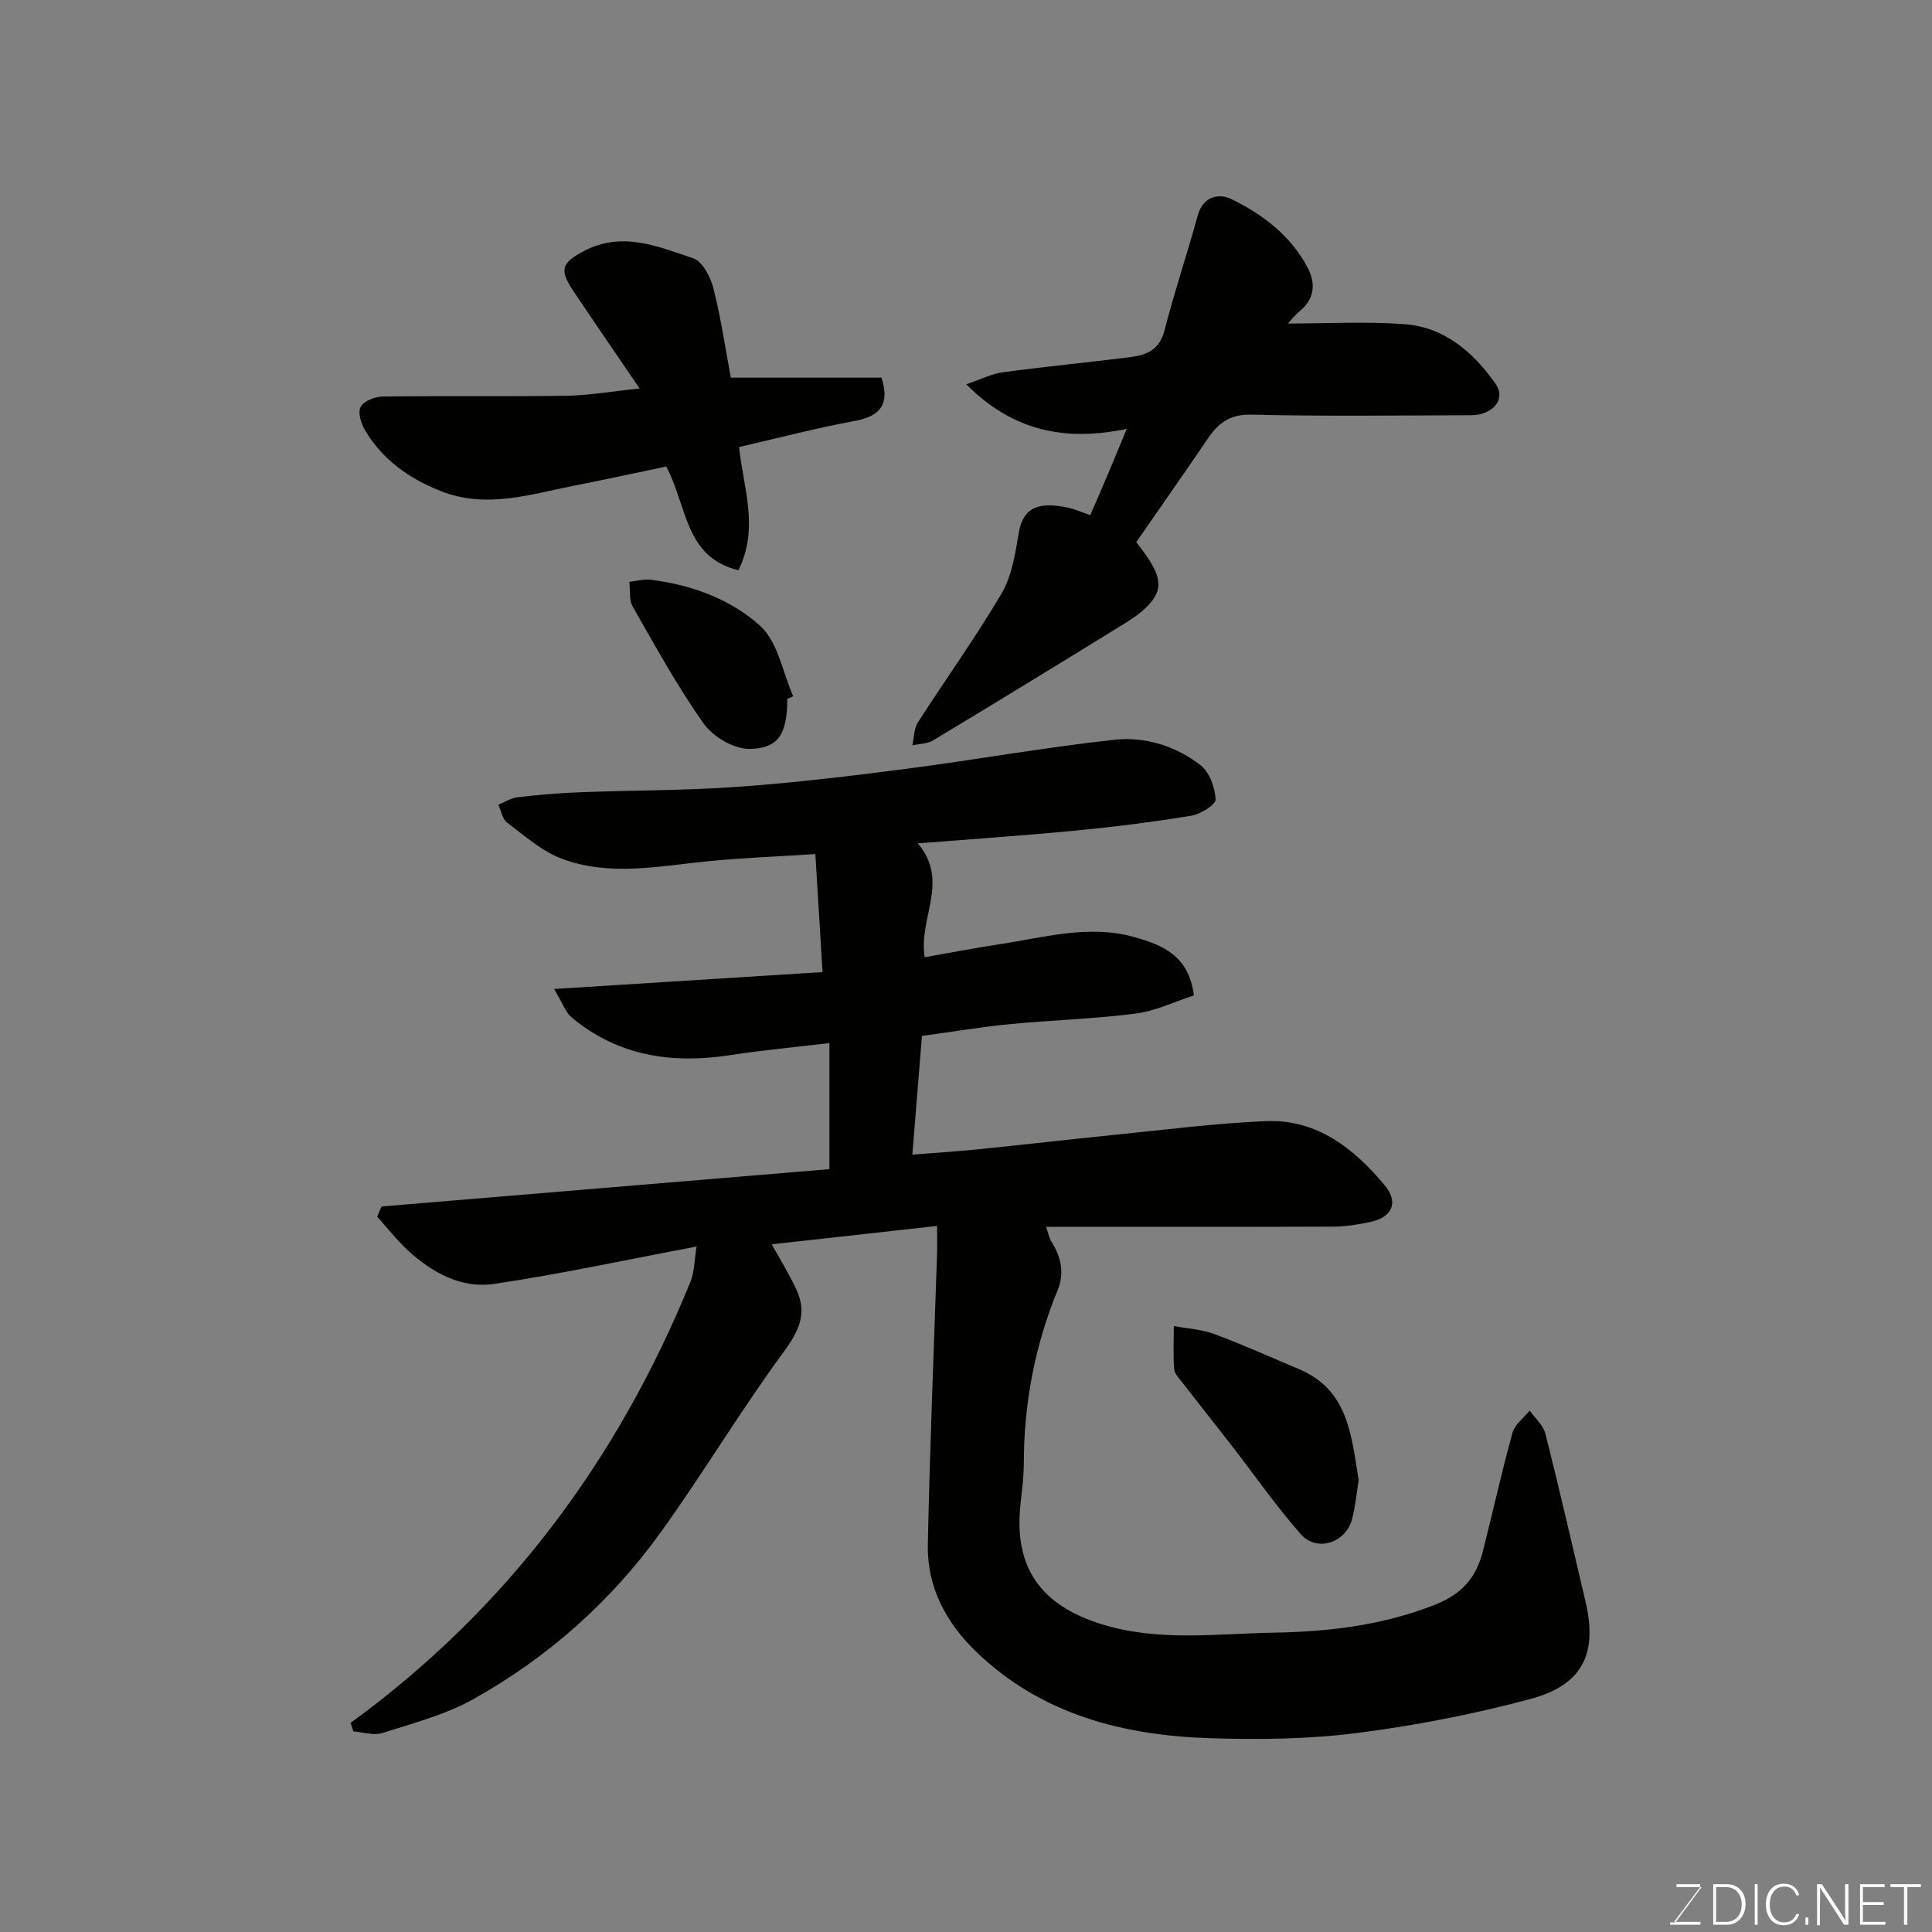 <svg enable-background="new 0 0 400 400" viewBox="0 0 400 400" xmlns="http://www.w3.org/2000/svg"><rect x="0" y="0" width="400" height="400" fill="#808080" stroke="none"/><path d="m72.59 356.7c32.4-23.59 55.3-54.44 70.33-91.24.88-2.15.85-4.68 1.3-7.38-14.44 2.72-28.12 5.7-41.93 7.74-6.73 1-12.76-2.29-17.75-6.86-2.34-2.15-4.32-4.7-6.46-7.07.31-.7.61-1.4.92-2.1 30.83-2.57 61.65-5.14 92.72-7.73 0-8.77 0-17.18 0-26.1-6.97.83-13.77 1.45-20.51 2.49-12.06 1.86-23.23.23-32.85-7.8-1.26-1.05-1.85-2.91-3.65-5.89 19.15-1.21 37.03-2.33 55.59-3.5-.51-8.38-.98-16.06-1.49-24.43-7.63.49-15.01.76-22.33 1.49-10.1 1.01-20.3 3.16-30.14-.52-4.15-1.55-7.72-4.76-11.35-7.49-.98-.73-1.23-2.44-1.81-3.71 1.33-.53 2.63-1.38 4-1.54 4.25-.5 8.52-.87 12.8-1.03 10.93-.42 21.89-.35 32.8-1.13 11.61-.83 23.19-2.21 34.74-3.71 14.42-1.87 28.75-4.46 43.2-6.03 6.35-.69 12.76 1.28 17.88 5.31 1.84 1.44 2.97 4.61 3.08 7.04.05 1.09-3.1 3.05-5.01 3.37-7.9 1.3-15.87 2.3-23.85 3.07-10.74 1.04-21.51 1.76-32.8 2.66 6.69 7.89.06 15.48 1.43 23.57 5.22-.91 10.42-1.92 15.67-2.72 9.2-1.39 18.37-4.09 27.76-1.44 5.8 1.64 11.26 3.8 12.3 12.07-3.95 1.28-7.91 3.23-12.06 3.76-8.64 1.11-17.39 1.35-26.08 2.19-5.71.55-11.37 1.51-18.16 2.44-.62 7.59-1.27 15.65-1.99 24.57 4.69-.37 9.03-.64 13.35-1.07 9.47-.96 18.93-2.06 28.4-3.01 10.46-1.05 20.92-2.41 31.41-2.85 10.58-.45 18.27 5.64 24.65 13.3 2.92 3.51 1.56 6.59-2.89 7.55-2.54.54-5.16.98-7.75.99-19.66.08-39.32.04-59.47.04.42 1.2.59 2.26 1.11 3.09 2.01 3.19 2.73 6.5 1.25 10.09-4.72 11.5-6.98 23.47-6.98 35.91 0 3.93-.85 7.87-.9 11.8-.13 11.3 5.84 17.86 16.81 21.32 11.9 3.75 23.76 2.02 35.7 1.82 11.54-.2 22.75-1.51 33.65-5.84 5.47-2.17 8.42-5.65 9.76-10.93 2.09-8.2 3.9-16.47 6.15-24.62.48-1.73 2.34-3.07 3.57-4.6 1.12 1.6 2.81 3.06 3.26 4.84 2.91 11.51 5.56 23.09 8.28 34.64 2.55 10.83-.52 17.33-11.47 20.26-11.76 3.15-23.82 5.49-35.9 7.03-9.98 1.27-20.19 1.39-30.27 1.07-18.05-.57-34.99-4.88-48.51-17.91-6.2-5.98-10.17-13.35-10-22.08.39-20.04 1.25-40.07 1.9-60.11.06-1.79.01-3.58.01-5.96-11.75 1.3-22.94 2.54-34.23 3.8 1.63 2.96 3.6 6.11 5.14 9.45 2.24 4.86.49 8.55-2.69 12.86-8.88 12.08-16.59 25.01-25.34 37.19-10.36 14.42-23.49 26.09-39 34.73-5.76 3.2-12.38 4.92-18.72 6.95-1.79.57-4-.18-6.01-.33-.2-.59-.38-1.18-.57-1.77z" fill="#010100"/><path d="m235.25 112.25c5.13 6.45 5.89 9.38 2.59 12.97-1.72 1.88-4.04 3.28-6.25 4.64-12.76 7.87-25.55 15.69-38.39 23.42-1.21.73-2.86.71-4.31 1.04.36-1.6.32-3.46 1.15-4.76 5.72-8.92 11.93-17.53 17.3-26.65 2.13-3.63 2.86-8.24 3.57-12.51.82-4.92 3.52-6.65 9.97-5.35 1.55.31 3.03.99 4.85 1.6 1.24-2.88 2.48-5.69 3.67-8.52 1.2-2.83 2.36-5.67 3.88-9.33-12.54 2.59-23.44.62-33.23-9.24 3.03-1.02 5.26-2.18 7.61-2.49 8.77-1.18 17.57-2.03 26.35-3.13 3.34-.42 6.06-1.51 7.08-5.5 2.05-8.01 4.7-15.86 6.89-23.83 1.11-4.05 4.46-4.62 6.97-3.39 6.45 3.16 12.23 7.5 15.73 14.1 1.79 3.38 1.53 6.56-1.66 9.17-.97.79-1.75 1.82-2.38 2.49 8.1 0 16.14-.45 24.1.13 8.3.6 14.33 5.83 18.89 12.34 2.25 3.22-.54 6.5-5.13 6.52-15.16.04-30.32.24-45.46-.12-4.45-.11-6.82 1.77-9.02 5.02-4.78 7.05-9.66 14-14.77 21.38z" fill="#010100"/><path d="m132.43 80.44c-4.94-7.26-9.36-13.68-13.7-20.15-3-4.49-2.45-5.87 2.14-8.3 7.91-4.19 15.36-.96 22.67 1.5 1.91.64 3.57 3.87 4.17 6.22 1.56 6.15 2.47 12.46 3.6 18.48h31.19c1.72 5.32-.05 7.96-5.55 8.97-7.96 1.45-15.8 3.53-23.93 5.39.85 8.37 4.21 16.71-.13 25.51-11.16-2.7-10.56-13.23-14.95-21.47-6.01 1.25-12.49 2.67-19 3.95-9.17 1.81-18.31 4.86-27.72 1.12-6.56-2.61-12.11-6.52-15.71-12.7-.79-1.36-1.46-3.65-.83-4.74.69-1.2 2.92-2.1 4.5-2.12 12.66-.17 25.33.03 37.99-.16 4.7-.08 9.39-.9 15.26-1.5z" fill="#010100"/><path d="m281.3 306.45c-.43 2.64-.67 5.43-1.38 8.09-1.3 4.93-7.3 6.86-10.62 3.08-5.07-5.77-9.48-12.11-14.19-18.19-3.41-4.39-6.87-8.74-10.28-13.14-.68-.88-1.65-1.85-1.73-2.83-.23-2.96-.08-5.94-.07-8.91 2.78.52 5.71.66 8.32 1.63 5.95 2.21 11.75 4.81 17.6 7.29 10.24 4.32 10.83 13.75 12.35 22.98z" fill="#010100"/><path d="m163 144.69c-.03 7.19-1.73 10.3-7.85 10.36-3.21.03-7.53-2.51-9.46-5.24-5.45-7.68-10-16.01-14.69-24.21-.8-1.39-.49-3.41-.7-5.14 1.49-.16 3.02-.6 4.47-.42 8.43 1.04 16.53 4.02 22.62 9.54 3.67 3.33 4.65 9.62 6.83 14.58-.41.17-.81.35-1.22.53z" fill="#010100"/><g fill="#fbfcfa"><path d="m346.9 398 5.4-7.3h-5.2v-.6h4.9v.6l-5.4 7.2h5.5l-.1.6h-6.2v-.5z"/><path d="m354.7 390.1h2.8c2.3 0 3.9 1.6 3.9 4.1s-1.6 4.3-3.9 4.3h-2.8zm.6 7.8h2c2.2 0 3.3-1.6 3.3-3.6 0-1.8-1-3.6-3.3-3.6h-2z"/><path d="m363.9 390.1v8.4h-.6v-8.4z"/><path d="m372.5 396.3c-.4 1.3-1.4 2.3-3.2 2.3-2.4 0-3.7-1.9-3.7-4.3 0-2.3 1.2-4.3 3.7-4.3 1.8 0 2.9 1 3.2 2.4h-.6c-.4-1.1-1.1-1.8-2.5-1.8-2.1 0-3 1.9-3 3.7s.9 3.7 3 3.7c1.4 0 2.1-.7 2.5-1.7z"/><path d="m373.8 398.5v-1.5h.6v1.5z"/><path d="m376.2 398.5v-8.4h1c1.3 2 4.4 6.6 4.9 7.6-.1-1.2-.1-2.4-.1-3.8v-3.8h.7v8.4h-.9c-1.2-1.9-4.4-6.8-5-7.7.1 1.1 0 2.3 0 3.9v3.9h-.6z"/><path d="m390 394.4h-4.3v3.5h4.7l-.1.6h-5.2v-8.4h5.1v.6h-4.5v3.1h4.3z"/><path d="m394.2 390.7h-2.8v-.6h6.3v.6h-2.8v7.8h-.7z"/></g></svg>